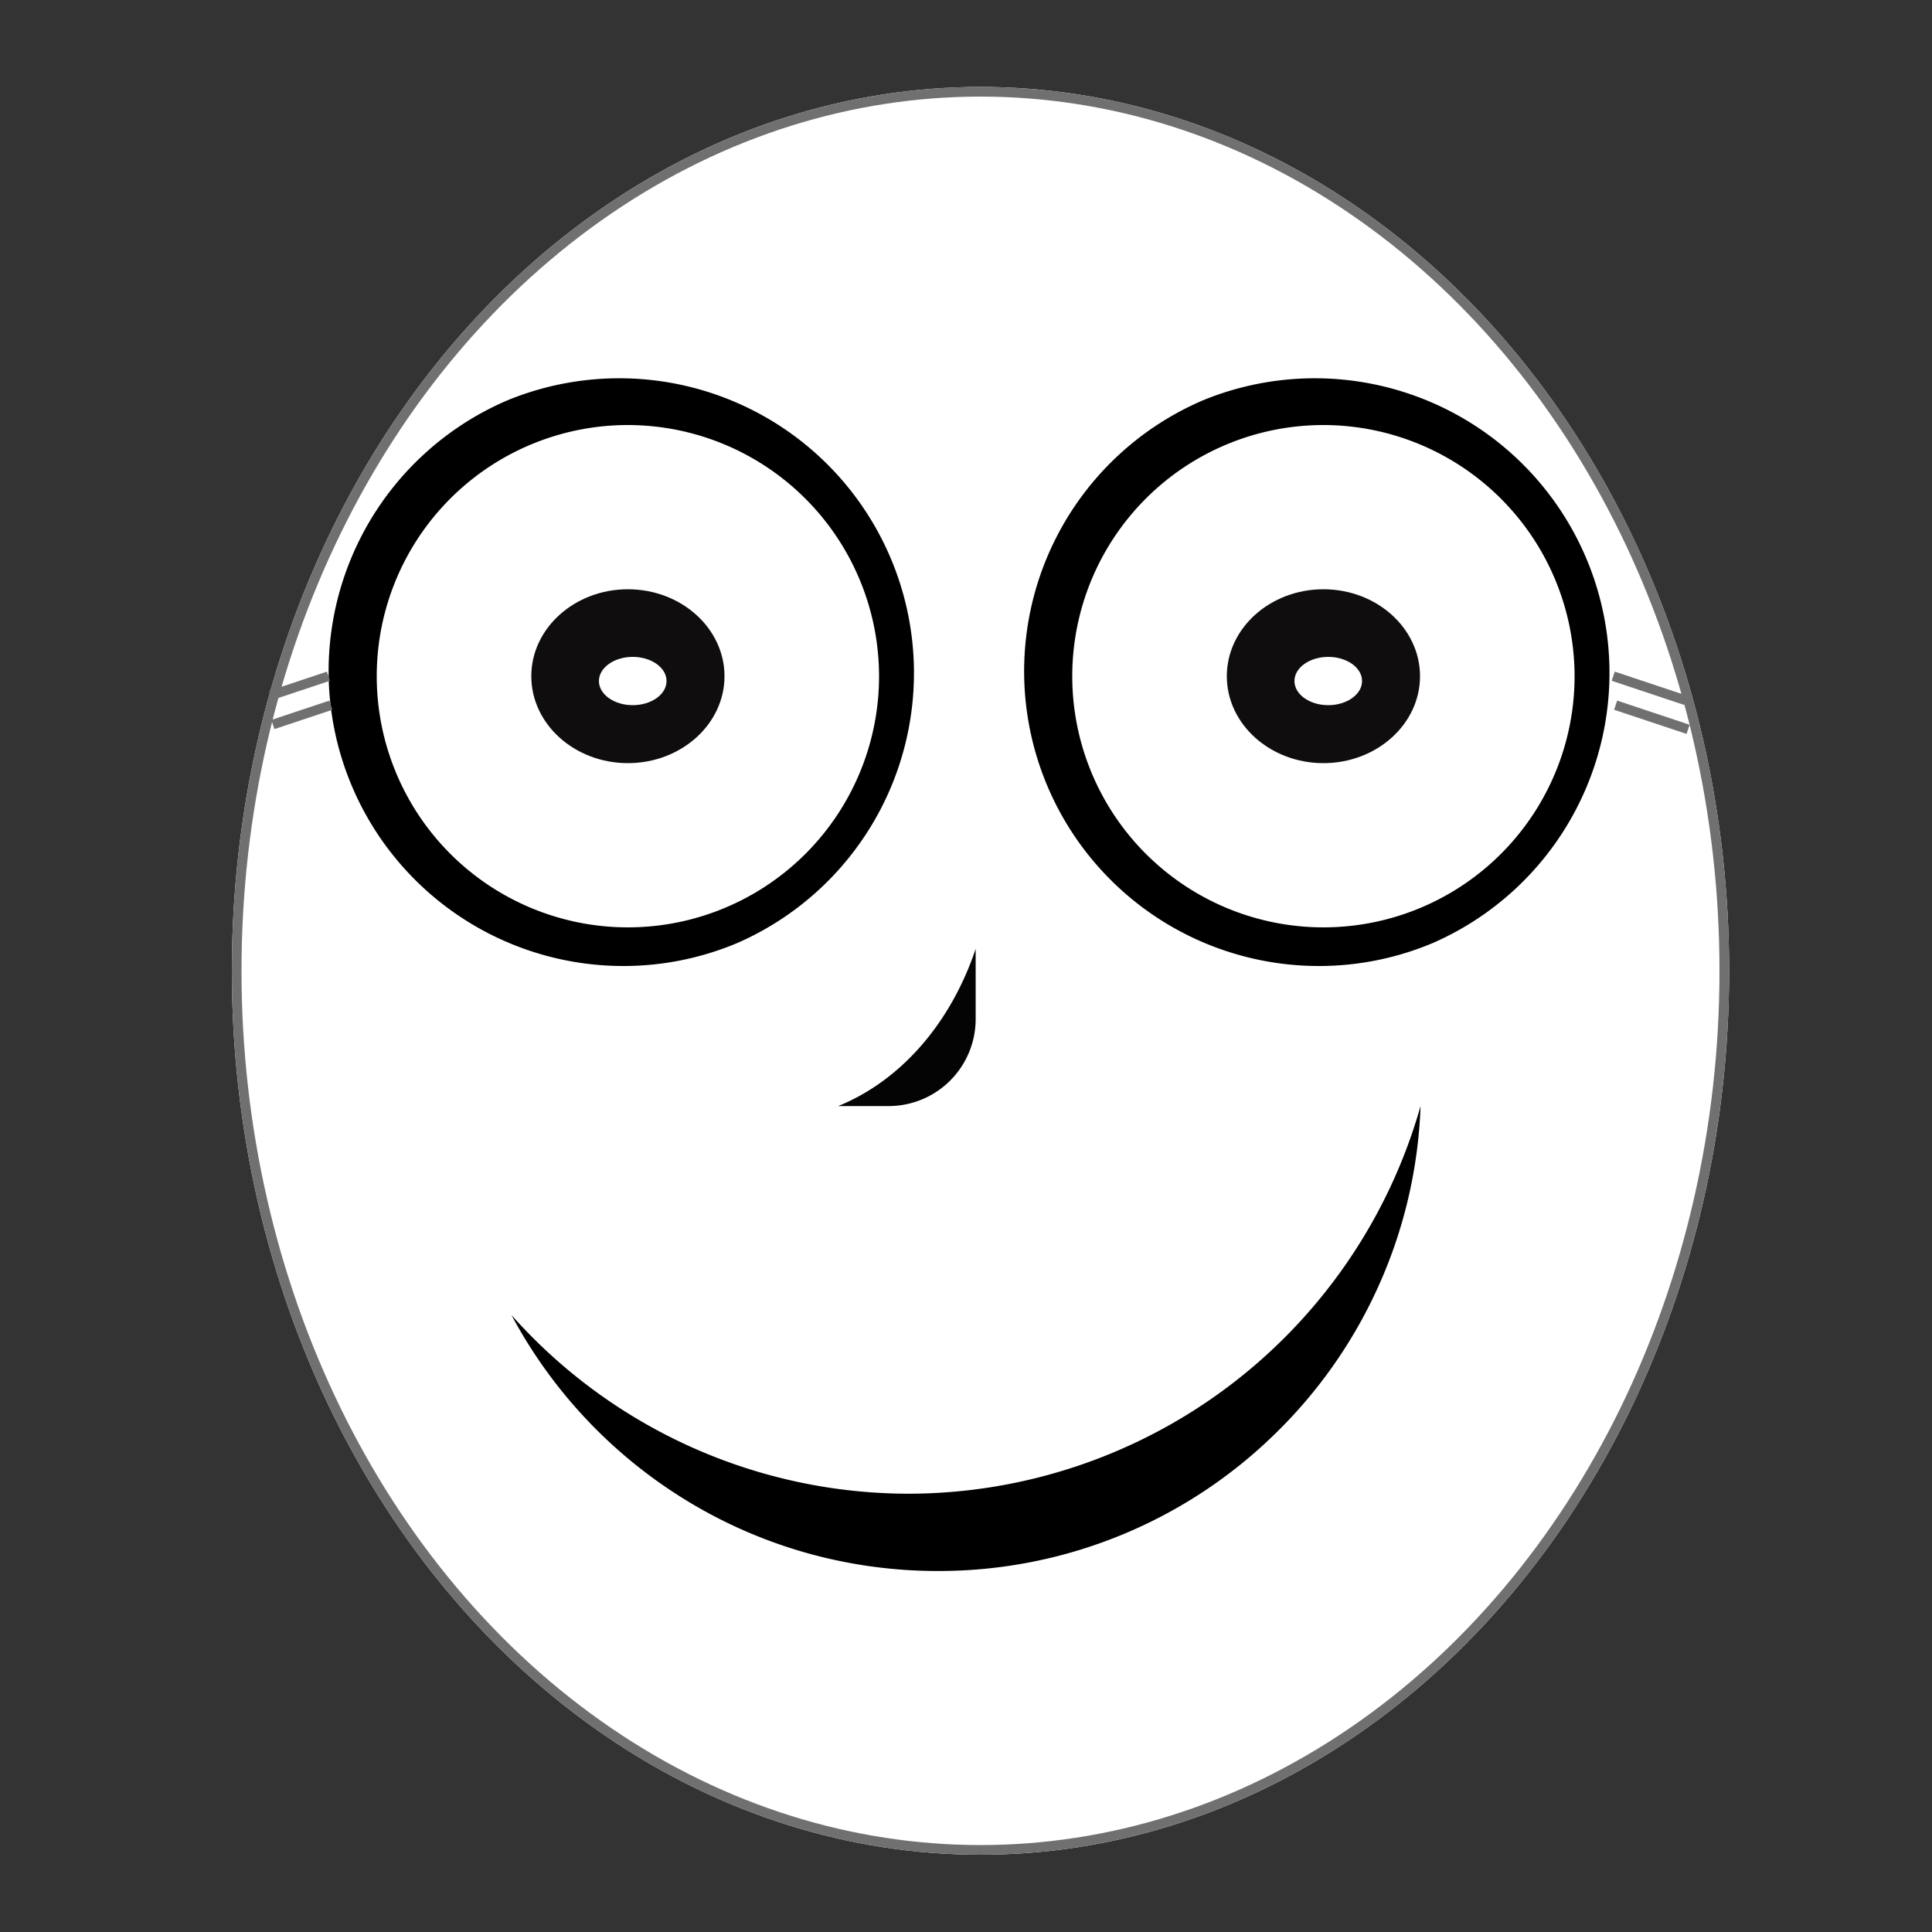 <svg xmlns="http://www.w3.org/2000/svg" xmlns:xlink="http://www.w3.org/1999/xlink" width="200" height="200" viewBox="0 0 200 200">
  <rect x="0" y="0" width="200" height="200" fill="#333333" stroke="none"/>
  <defs>
    <clipPath id="clip-SPRK_default_preset_name_custom_1">
      <rect width="200" height="200"/>
    </clipPath>
  </defs>
  <g id="SPRK_default_preset_name_custom_1" data-name="SPRK_default_preset_name_custom – 1" clip-path="url(#clip-SPRK_default_preset_name_custom_1)">
    <g id="Face" transform="translate(24 9)" fill="#fff" stroke="#707070" stroke-width="1">
      <ellipse cx="77.5" cy="91.5" rx="77.5" ry="91.5" stroke="none"/>
      <ellipse cx="77.5" cy="91.5" rx="77" ry="91" fill="none"/>
    </g>
    <path id="eye_1" data-name="eye 1" d="M30.5,61A30.508,30.508,0,0,1,18.628,2.4,30.508,30.508,0,0,1,42.372,58.6,30.308,30.308,0,0,1,30.5,61ZM31,5A26,26,0,1,0,57,31,26.029,26.029,0,0,0,31,5Z" transform="translate(106 39)"/>
    <path id="eye_2" data-name="eye 2" d="M30.5,61A30.508,30.508,0,0,1,18.628,2.4,30.508,30.508,0,0,1,42.372,58.6,30.308,30.308,0,0,1,30.5,61ZM31,5A26,26,0,1,0,57,31,26.029,26.029,0,0,0,31,5Z" transform="translate(34 39)"/>
    <path id="inside_1" data-name="inside 1" d="M10,18C4.486,18,0,13.963,0,9S4.486,0,10,0,20,4.037,20,9,15.514,18,10,18Zm.5-11C8.57,7,7,8.122,7,9.5S8.57,12,10.5,12,14,10.879,14,9.5,12.43,7,10.5,7Z" transform="translate(127 61)" fill="#0f0d0d"/>
    <path id="inside_2" data-name="inside 2" d="M10,18C4.486,18,0,13.963,0,9S4.486,0,10,0,20,4.037,20,9,15.514,18,10,18Zm.5-11C8.57,7,7,8.122,7,9.5S8.57,12,10.5,12,14,10.879,14,9.5,12.43,7,10.5,7Z" transform="translate(55 61)" fill="#0f0d0d"/>
    <path id="smile" d="M-159,112a50.082,50.082,0,0,1-13.781-1.923,49.748,49.748,0,0,1-12.307-5.414A50.22,50.22,0,0,1-203.145,85.5,55.059,55.059,0,0,0-162,104a55.174,55.174,0,0,0,52.966-40.129,49.608,49.608,0,0,1-4.427,18.8,49.893,49.893,0,0,1-10.8,15.29A49.75,49.75,0,0,1-159,112Z" transform="translate(256.089 50.629)"/>
    <path id="GlassHandle" d="M139.251,3.5l7.5,2.5Zm-133,0-6,2ZM139,.5,146.5,3ZM66.75,3h0ZM6,.5l-6,2ZM66.5,0h0Z" transform="translate(28 69.5)" fill="rgba(0,0,0,0)" stroke="#707070" stroke-width="1"/>
    <path id="noise" d="M-177.237,51.5h-5.238c6.456-2.612,11.645-8.543,14.238-16.274V42.5A9.01,9.01,0,0,1-177.237,51.5Z" transform="translate(269.237 63)" fill="#040404"/>
  </g>
</svg>
